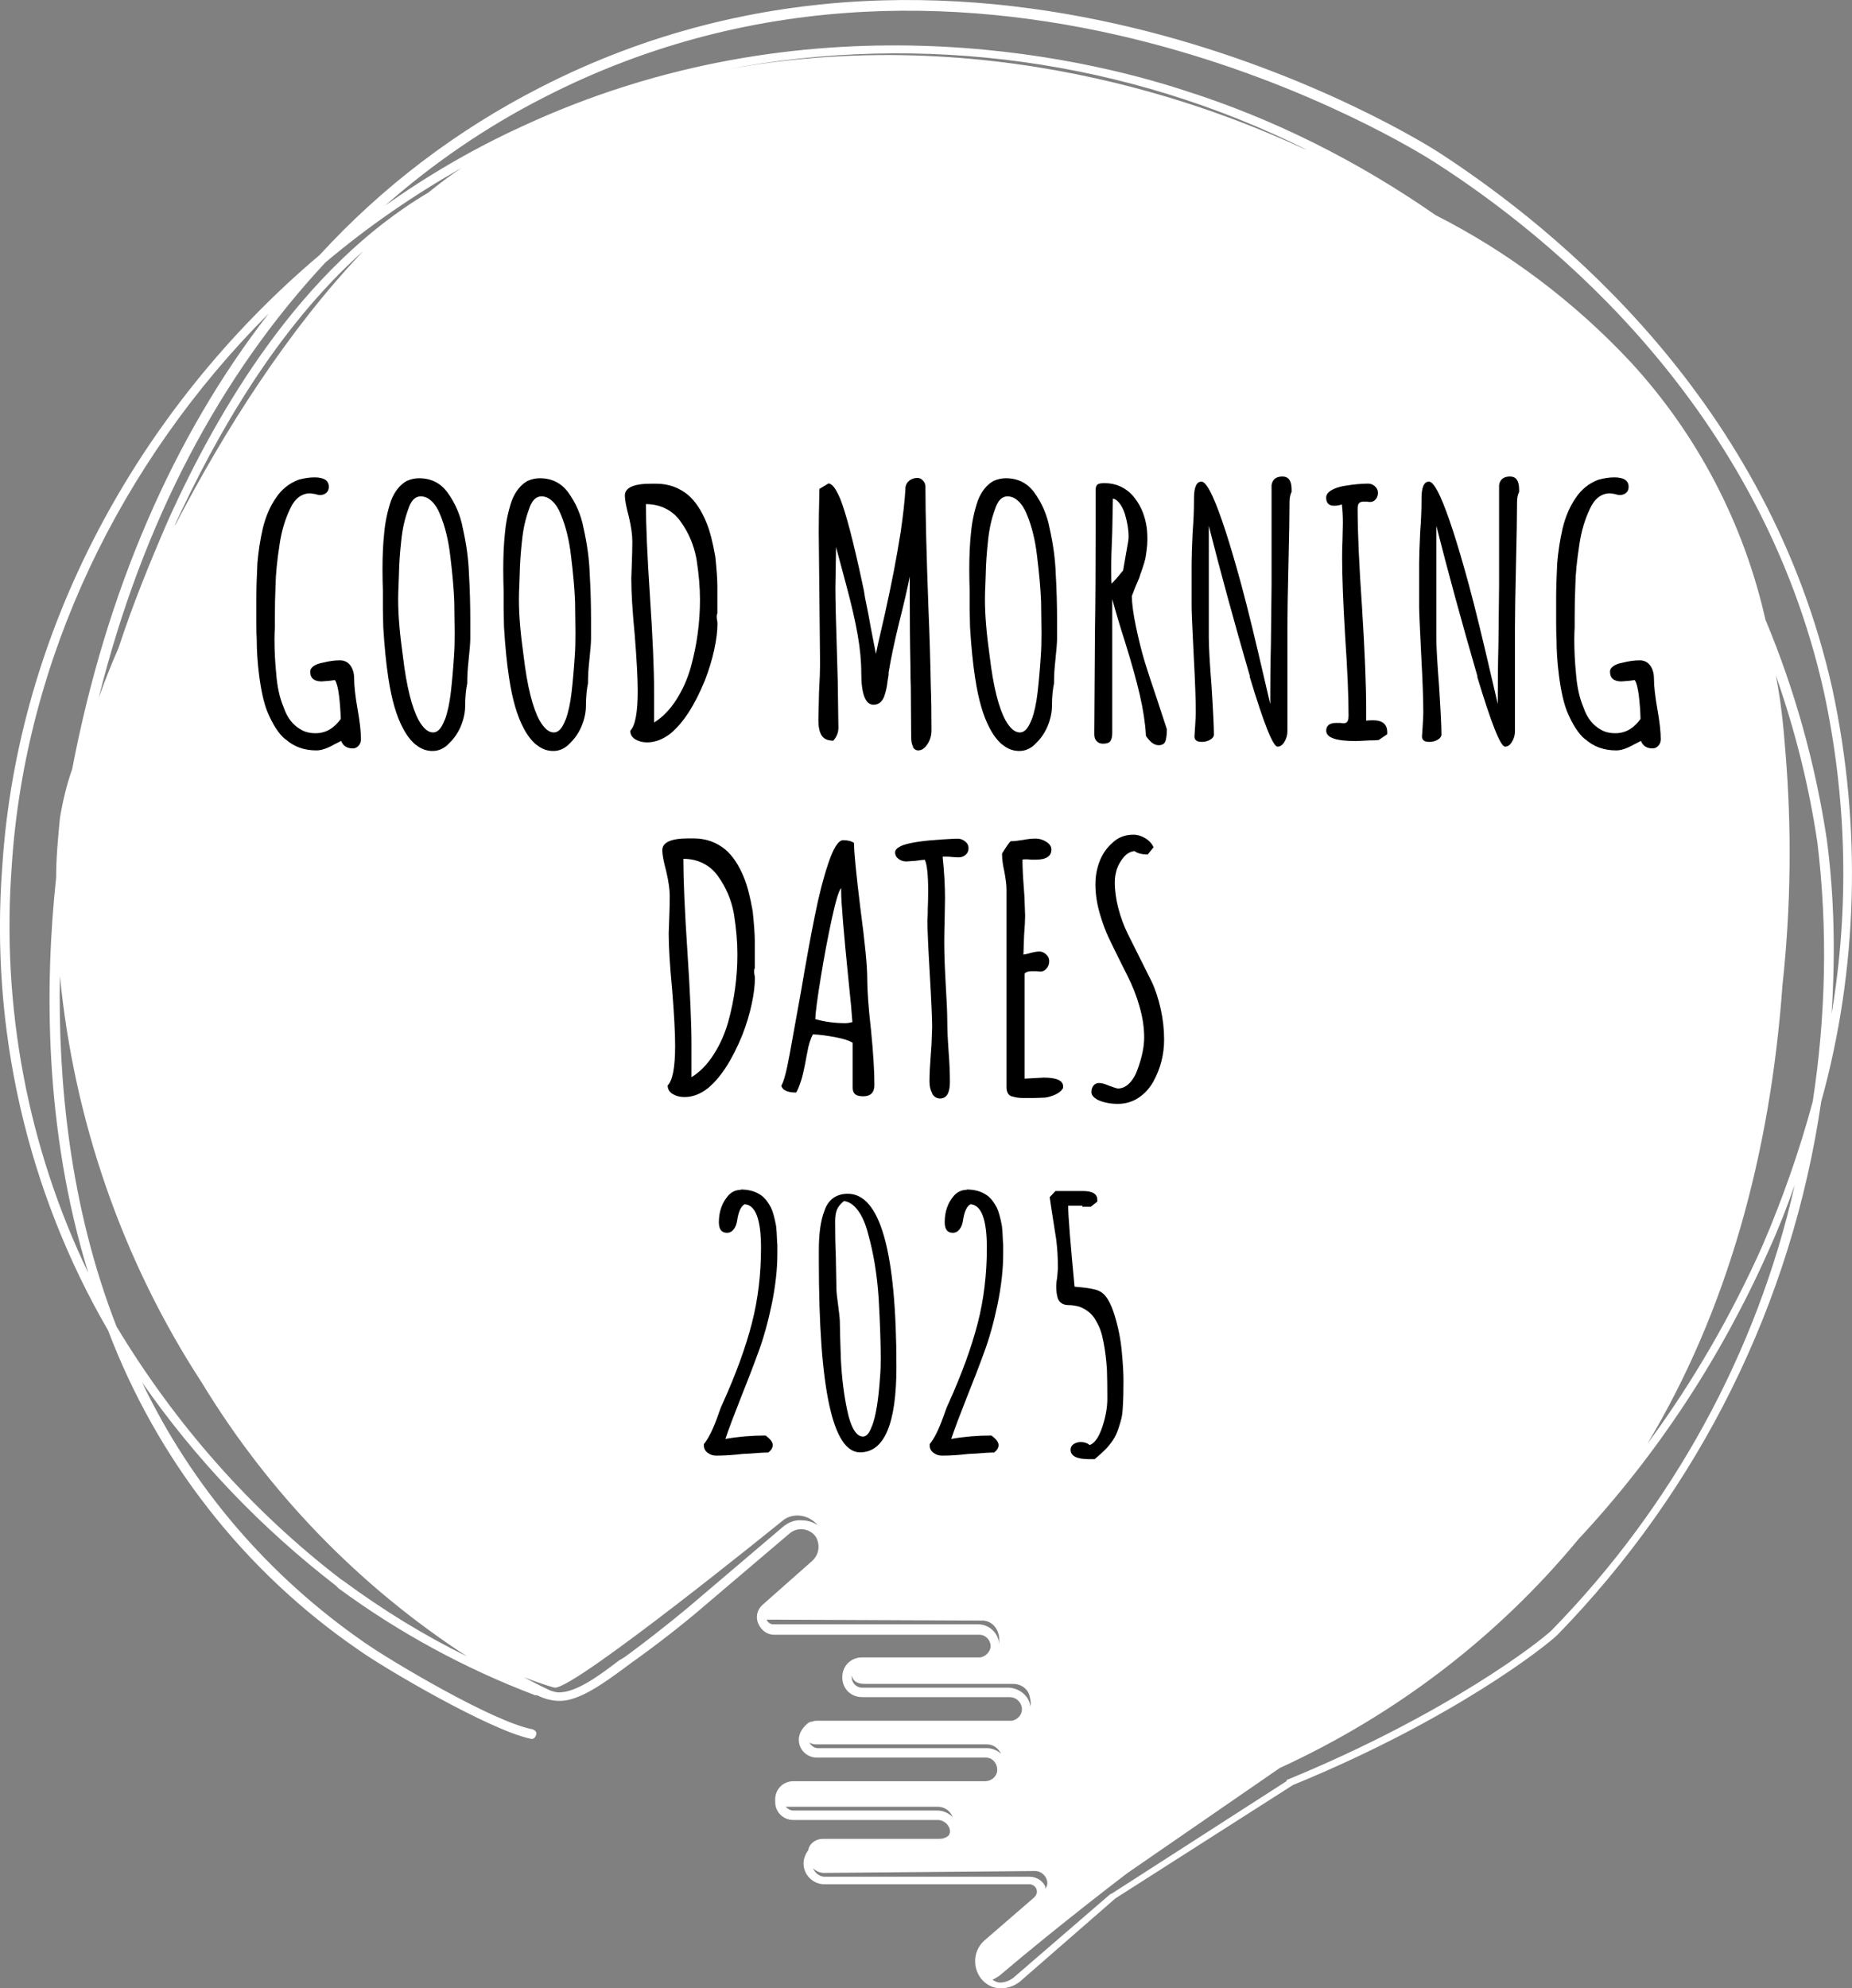 <?xml version="1.0" encoding="UTF-8"?><svg id="a" xmlns="http://www.w3.org/2000/svg" viewBox="0 0 196 210.37"><rect x="0" y="0" width="196" height="210.37" fill="#808080" stroke="none"/><defs><style>.b{fill:#000;} .bg{fill:#fff;}</style></defs><path class="bg" d="M193.94,72.97c-6.8-30.5-29-48.6-41.6-56.8-2-1.3-48.8-30.7-95.2-6.9-8.8,4.5-16.7,10.5-23.3,17.7C14.44,43.37,1.84,66.87.24,91.67c-1.3,17.1,2.6,34.3,11.2,49.1,5.2,13.7,14.4,25.5,26.5,33.8,2.8,2,13.9,8.5,18.2,9.4.3.1.5-.1.6-.4h0c.1-.3-.1-.5-.4-.6h0c-4.2-.8-15.1-7.3-17.8-9.2-10.1-7-18.2-16.4-23.5-27.5,5.7,8.2,12.6,15.4,20.5,21.5l.3.3c6.4,4.7,13.4,8.5,20.8,11.3h.2c.8.4,1.6.6,2.4.6,2.1,0,4.7-1.9,7-3.6.4-.3.8-.6,1.1-.8,3.6-2.6,6.2-4.8,6.2-4.8l10-8.5c.8-.7,2-.6,2.7.2h0c.6.8.5,2-.3,2.7l-5.2,4.6c-.6.5-.8,1.3-.5,2s.9,1.2,1.7,1.2h21.7c.7,0,1.2.6,1.2,1.2s-.6,1.2-1.2,1.2h-12.4c-1.2,0-2.1.9-2.1,2.1s.9,2.1,2.1,2.1h15.6c.7,0,1.2.5,1.3,1.1.1.7-.4,1.3-1.1,1.4h-20.5c-.2,0-.4,0-.6.1-.3,0-.5.2-.7.4-.4.4-.7.9-.7,1.5,0,1.1.9,1.9,1.9,1.9h17.9c.7,0,1.2.6,1.2,1.3v.1c-.1.7-.7,1.1-1.3,1.1h-20.3c-1.1,0-1.9.9-1.9,1.9v.3c0,1.1.9,1.9,1.9,1.9h15.3c.7,0,1.3.6,1.3,1.2v.1c0,.1-.1.2-.1.3-.3.3-.7.4-1.1.4h-12.3c-.7,0-1.4.5-1.5,1.2-.3.4-.5.9-.5,1.4,0,1.2,1,2.2,2.2,2.2h21.7c.4,0,.8.3.8.8,0,.2-.1.4-.3.6l-5.2,4.5c-1.2,1-1.4,2.8-.4,4.1.5.6,1.2,1,2,1h.2c.7,0,1.4-.3,1.9-.7l10.1-8.8h0l18.8-12c17.1-7,26.9-14.8,28-15.9,15-15.4,24.8-35.1,27.9-56.4,3.9-14,4.3-29.1,1.2-43.6h0ZM34.44,27.77c4.5-3.8,9.3-7.1,14.4-10-1.2.8-2.4,1.7-3.5,2.6-13.5,8-22.3,23-27.6,34.8-1.9,4.4-3.7,8.8-5.2,13.4-.8,1.8-1.5,3.6-2.1,5.3,4.6-18.5,12.8-34.1,24-46.1ZM38.44,26.57c-8,8.4-14.7,19-19.9,29v-.1c4.3-9.3,10.7-20.7,19.9-28.9h0ZM1.24,91.67c1.4-21.9,11.5-42.8,27.2-58.5-10.1,13-17.2,29.4-20.8,48.2-.6,1.7-1,3.4-1.3,5.2-.2,2.1-.4,4.2-.4,6.3-1.2,11.2-1.3,26.5,3.4,41.8C2.94,121.37.14,106.57,1.24,91.67ZM36.34,167.27l-.3-.2c-9.5-7.3-17.5-16.4-23.7-26.7-5-12.8-6.2-26.1-6-37.1,1.5,15.3,6.6,30.1,15,43,7.1,11.7,16.7,21.6,28.1,29-4.5-2.2-8.9-4.9-13.1-8ZM84.94,160.87c-.8-.1-1.5.2-2.1.7l-10,8.5s-2.6,2.2-6.1,4.8c-.4.3-.8.6-1.2.8-2.1,1.6-4.5,3.4-6.4,3.4-.3,0-.6-.1-.9-.2-1.1-.5-2-1-2.8-1.4,1.6.6,3.1,1.1,3.3,1.1,2.3,0,24-17.6,24-17.6,1-.9,2.6-.8,3.6.2.07.07.13.13.2.2-.5-.3-1-.5-1.6-.5ZM137.84,15.67c-6.8-3.1-31.1-13.8-61.1-8.3,20.9-4,42.6-1,61.6,8.5l-.5-.2ZM103.54,171.87h-21.7c-.3,0-.6-.2-.7-.5h.2l22.6.1c1,0,1.7.8,1.8,1.8v.8c0-1.2-1-2.2-2.2-2.2h0ZM106.84,178.57h-15.6c-.6,0-1.1-.5-1.1-1.1h0v-.2c.2.8.8.9,1.5.9h15.6c.8,0,1.5.5,1.7,1.2.1.4.2.8.1,1.2-.1-1.1-1.1-1.9-2.2-2h0ZM104.44,184.97h-17.9c-.4,0-.7-.3-.9-.6.2.1.4.2.7.2h18.1c.7,0,1.2.4,1.5,1-.4-.4-1-.6-1.5-.6h0ZM99.24,191.57h-15.3c-.3,0-.6-.2-.8-.4h16.1c.7,0,1.3.4,1.6,1.1-.4-.4-1-.7-1.6-.7h0ZM108.94,198.57h-21.7c-.5,0-1-.4-1.2-.9.3.3.7.5,1.2.5l22.3-.2c.7,0,1.3.6,1.3,1.3,0,.2-.1.4-.2.6v-.2c-.2-.6-.9-1.1-1.7-1.1h0ZM164.24,172.47c-1.1,1.1-10.9,8.8-27.9,15.8-.1,0-.2.1-.2.2l-18.5,11.9c-.07,0-.13.03-.2.1l-10.2,8.8c-.4.3-.9.5-1.4.5-.3,0-.5-.1-.8-.3.2-.1.4-.2.7-.4,6.6-5.6,13.6-10.9,13.6-10.9,0,0,15.8-10.9,16.1-11.1,12.2-5.6,23-13.8,31.6-24.2,8.4-9,15.2-19.4,20.2-30.7,1-2.2,1.9-4.5,2.7-6.8-4,17.8-13,34.1-25.7,47.1h0ZM191.84,116.57c-1.4,5.2-3.2,10.3-5.3,15.2-3.3,7.4-7.4,14.5-12.2,21,8.4-14,13-30.5,14.3-48.5.9-8.3,1-16.6.3-24.9-.2-2.7-.5-5.4-1-7.9,2,5.7,3.5,11.6,4.4,17.7,1.1,9.1.9,18.3-.5,27.4h0ZM193.34,88.87c-1.2-8-3.4-15.9-6.5-23.3-2.3-10.2-7.2-19.6-14.3-27.3-5.9-6.3-12.9-11.6-20.6-15.5-8.2-5.7-17.1-10.2-26.6-13.2-11-3.6-39.9-10.3-70.3,3.9-5,2.3-9.8,5.1-14.3,8.3,5.1-4.5,10.8-8.4,16.9-11.5,45.9-23.5,92.2,5.6,94.2,6.9,12.5,8,34.5,26,41.2,56.1,2.4,11.2,2.7,22.7.8,34,.4-6.2.3-12.3-.5-18.4h0Z"/><path class="b" d="M30.19,78.22c-.7-.58-1.33-1.56-1.91-2.95-.36-.91-.65-2.2-.86-3.85-.17-1.34-.25-2.62-.25-3.82-.02-.31-.04-.85-.04-1.62v-2.66c0-1.03.04-2.27.11-3.71.1-1.22.29-2.47.58-3.74.31-1.25.77-2.3,1.37-3.17.6-.91,1.4-1.56,2.41-1.94.6-.17,1.16-.25,1.69-.25,1.01,0,1.51.34,1.51,1.01,0,.26-.09.47-.27.63-.18.16-.41.23-.7.23-.1,0-.26-.04-.5-.11l-.5-.07c-.46,0-.86.14-1.22.41-.36.28-.66.68-.9,1.21-.55,1.15-.92,2.41-1.12,3.78-.26,1.68-.41,3.14-.43,4.39-.05,1.08-.07,2.22-.07,3.42v.97c-.02.34-.04.76-.04,1.26,0,1.22.06,2.42.18,3.6.1,1.39.36,2.59.79,3.6.38,1.13,1.01,1.92,1.87,2.38.41.24.91.36,1.51.36,1.06,0,1.94-.5,2.66-1.51-.02-.84-.08-1.66-.18-2.47-.1-.8-.24-1.35-.43-1.64-.02,0-.08,0-.16.02-.08.01-.21.03-.38.05l-.86.07c-.82,0-1.22-.35-1.22-1.04,0-.22.12-.41.36-.58.24-.17.56-.29.97-.36.67-.17,1.27-.25,1.8-.25.48,0,.85.18,1.12.54.26.36.4.82.4,1.37,0,.79.12,1.87.36,3.24.24,1.34.36,2.41.36,3.2,0,.26-.08.49-.25.68s-.37.29-.61.29c-.6,0-1.01-.25-1.22-.76v-.04l-.79.4c-.72.41-1.33.61-1.84.61-1.32,0-2.41-.4-3.28-1.19Z"/><path class="b" d="M44.02,78.83c-.53-.43-.98-1.02-1.37-1.76-.7-1.3-1.21-3.07-1.55-5.33-.24-1.56-.42-3.36-.54-5.4l-.04-1.91v-1.94c-.02-.62-.04-1.38-.04-2.27,0-1.44.06-2.71.18-3.82.1-1.15.34-2.29.72-3.42.38-.98.94-1.68,1.66-2.09.43-.19.86-.29,1.3-.29,1.27,0,2.28.5,3.02,1.51.82,1.13,1.36,2.39,1.62,3.78.38,1.68.6,3.29.65,4.82.1,1.7.14,3.31.14,4.82v2.05c0,.41-.06,1.18-.18,2.3-.1.89-.14,1.64-.14,2.27v.14c-.14.67-.22,1.46-.22,2.38,0,.67-.14,1.37-.43,2.09-.29.72-.7,1.33-1.22,1.84-.53.58-1.13.86-1.8.86s-1.24-.22-1.76-.65ZM47.08,76.16c.29-.79.5-1.76.63-2.9.13-1.14.25-2.43.34-3.87.05-.62.07-1.43.07-2.41l-.04-3.31c-.05-1.3-.19-2.92-.43-4.86-.19-1.66-.55-3.12-1.08-4.39-.24-.6-.54-1.07-.9-1.4-.36-.34-.74-.5-1.15-.5-.6,0-1.04.47-1.33,1.4-.36.98-.6,2.06-.72,3.24-.14,1.27-.23,2.48-.25,3.64l-.04,1.19c-.02.34-.04.79-.04,1.37v.14c0,1.61.17,3.59.5,5.94.38,3.19.95,5.46,1.69,6.8.48.84.98,1.26,1.51,1.26.48,0,.89-.44,1.22-1.33Z"/><path class="b" d="M56.8,78.83c-.53-.43-.98-1.02-1.37-1.76-.7-1.3-1.21-3.07-1.55-5.33-.24-1.56-.42-3.36-.54-5.4l-.04-1.91v-1.94c-.02-.62-.04-1.38-.04-2.27,0-1.44.06-2.71.18-3.82.1-1.15.34-2.29.72-3.42.38-.98.94-1.68,1.66-2.09.43-.19.86-.29,1.3-.29,1.27,0,2.28.5,3.02,1.51.82,1.13,1.36,2.39,1.62,3.78.38,1.68.6,3.29.65,4.82.1,1.7.14,3.31.14,4.82v2.05c0,.41-.06,1.18-.18,2.3-.1.89-.14,1.64-.14,2.27v.14c-.14.67-.22,1.46-.22,2.38,0,.67-.14,1.37-.43,2.09-.29.72-.7,1.33-1.22,1.84-.53.58-1.13.86-1.8.86s-1.24-.22-1.76-.65ZM59.86,76.16c.29-.79.5-1.76.63-2.9.13-1.14.25-2.43.34-3.87.05-.62.07-1.43.07-2.41l-.04-3.31c-.05-1.3-.19-2.92-.43-4.86-.19-1.66-.55-3.12-1.08-4.39-.24-.6-.54-1.07-.9-1.4-.36-.34-.74-.5-1.15-.5-.6,0-1.04.47-1.33,1.4-.36.98-.6,2.06-.72,3.24-.14,1.27-.23,2.48-.25,3.64l-.04,1.19c-.02.34-.04.79-.04,1.37v.14c0,1.61.17,3.59.5,5.94.38,3.19.95,5.46,1.69,6.8.48.84.98,1.26,1.51,1.26.48,0,.89-.44,1.22-1.33Z"/><path class="b" d="M67.22,78.22c-.35-.22-.52-.52-.52-.9.53-.53.79-1.93.79-4.21,0-1.37-.11-3.36-.32-5.98-.24-2.5-.36-4.46-.36-5.9l.07-1.98c.02-.58.04-1.24.04-1.98,0-.67-.12-1.52-.36-2.56-.29-1.08-.43-1.84-.43-2.27,0-.84.92-1.26,2.77-1.26h.54c1.3,0,2.42.4,3.38,1.19.77.67,1.42,1.64,1.94,2.92.36.86.67,2.06.94,3.6.14,1.34.22,2.4.22,3.17v2.84c-.05.1-.07.19-.07.29,0,.19.01.34.04.43.02.1.04.22.04.36,0,.77-.11,1.69-.34,2.75-.23,1.07-.56,2.15-.99,3.26-1.08,2.64-2.29,4.51-3.64,5.62-.79.62-1.62.94-2.48.94-.48,0-.89-.11-1.24-.32ZM71.56,74.06c.67-1.04,1.19-2.2,1.55-3.47.65-2.35.97-4.73.97-7.13,0-1.3-.12-2.71-.36-4.25-.26-1.49-.83-2.83-1.69-4.03-.41-.58-.92-1.03-1.55-1.35-.62-.32-1.33-.49-2.12-.49v.04c0,2.16.14,5.42.43,9.79.29,4.34.43,7.63.43,9.86v3.42c.89-.55,1.67-1.35,2.34-2.39Z"/><path class="b" d="M96.65,79.04c-.14-.24-.22-.59-.22-1.04l-.04-5.33c-.02-.46-.04-1.21-.04-2.27-.05-2.23-.07-4.75-.07-7.56v-1.84c-.22,1.15-.59,2.77-1.12,4.86-.53,2.16-.9,3.94-1.12,5.33v.22l-.11.68c-.05.53-.17,1.07-.36,1.62-.24.58-.61.86-1.12.86-.86,0-1.3-1.13-1.3-3.38,0-1.25-.13-2.59-.38-4.01-.25-1.43-.65-3.19-1.21-5.27l-1.08-4.03-.07,4.32c0,1.3.06,3.77.18,7.42l.07,2.45.07,4.93c0,.5-.18.96-.54,1.37-.6,0-1.01-.19-1.24-.56-.23-.37-.34-.92-.34-1.64l.07-2.95c.07-1.3.11-2.27.11-2.92l-.07-6.95-.07-6.98c0-1.03.02-2.58.07-4.64l.97-.58c.19.02.38.16.58.41.19.25.41.65.65,1.21.6,1.49,1.38,4.46,2.34,8.93.14.62.24,1.14.29,1.55.29,1.39.49,2.45.61,3.17l.54,2.77.25-1.19.68-2.95c.38-1.73.7-3.24.95-4.54s.5-2.7.74-4.21c.26-1.8.43-3.3.5-4.5v-.22c.05-.31.19-.56.43-.74.24-.18.53-.27.86-.27.22,0,.41.1.58.29.17.19.25.4.25.61,0,2.88.11,7.19.32,12.92.12,2.81.2,5.56.25,8.24.05,1.22.07,2.77.07,4.64,0,.55-.14,1.04-.43,1.48-.29.43-.61.65-.97.65-.24,0-.43-.12-.58-.36Z"/><path class="b" d="M106.12,78.83c-.53-.43-.98-1.02-1.37-1.76-.7-1.3-1.21-3.07-1.55-5.33-.24-1.56-.42-3.36-.54-5.4l-.04-1.91v-1.94c-.02-.62-.04-1.38-.04-2.27,0-1.44.06-2.71.18-3.82.1-1.15.34-2.29.72-3.42.38-.98.94-1.68,1.66-2.09.43-.19.86-.29,1.3-.29,1.27,0,2.28.5,3.02,1.51.82,1.13,1.36,2.39,1.62,3.78.38,1.68.6,3.29.65,4.82.1,1.7.14,3.31.14,4.82v2.05c0,.41-.06,1.18-.18,2.3-.1.89-.14,1.64-.14,2.27v.14c-.14.67-.22,1.46-.22,2.38,0,.67-.14,1.37-.43,2.09-.29.72-.7,1.33-1.22,1.84-.53.58-1.13.86-1.8.86s-1.24-.22-1.76-.65ZM109.18,76.16c.29-.79.5-1.76.63-2.9.13-1.14.25-2.43.34-3.87.05-.62.07-1.43.07-2.41l-.04-3.31c-.05-1.3-.19-2.92-.43-4.86-.19-1.66-.55-3.12-1.08-4.39-.24-.6-.54-1.07-.9-1.4-.36-.34-.74-.5-1.15-.5-.6,0-1.04.47-1.33,1.4-.36.98-.6,2.06-.72,3.24-.14,1.27-.23,2.48-.25,3.64l-.04,1.19c-.02.34-.04.79-.04,1.37v.14c0,1.61.17,3.59.5,5.94.38,3.19.95,5.46,1.69,6.8.48.84.98,1.26,1.51,1.26.48,0,.89-.44,1.22-1.33Z"/><path class="b" d="M121.27,77.86v-.11c-.07-1.27-.29-2.69-.65-4.25-.36-1.56-.89-3.44-1.58-5.65-.53-1.66-.97-3.14-1.33-4.46v14.18c0,.38-.07.67-.2.85-.13.18-.39.27-.77.27-.29,0-.52-.09-.68-.27-.17-.18-.25-.41-.25-.7v-.29l.07-10.58c.05-3.12.07-6.64.07-10.55v-4.43c0-.29.06-.49.18-.59.12-.11.37-.16.76-.16.6,0,1.15.11,1.66.34.5.23.94.55,1.3.95.74.84,1.22,1.85,1.44,3.02.1.48.14,1.03.14,1.66,0,.36-.03.76-.09,1.19-.06.43-.1.71-.13.83-.05.24-.16.6-.32,1.08-.17.48-.28.79-.32.94l-.43,1.01-.36.94c.02.86.17,1.96.45,3.28.28,1.32.58,2.54.92,3.67.24.79.67,2.11,1.3,3.96l1.04,3.17v.07c0,.41-.04.76-.11,1.04-.07.38-.32.58-.76.58-.46,0-.9-.32-1.33-.97ZM118.86,60.36l.54-3.1c.02-.12.04-.29.04-.5,0-.7-.13-1.5-.4-2.41-.14-.43-.33-.8-.56-1.1-.23-.3-.46-.46-.7-.49l-.07,3.6c-.07,1.61-.11,2.86-.11,3.74,0,.84.01,1.39.04,1.66.34-.34.74-.8,1.22-1.4Z"/><path class="b" d="M132.29,71.59c-1.68-5.78-3.13-11.1-4.36-15.95v11.81c0,1.01.1,2.72.29,5.15.17,2.64.25,4.34.25,5.11,0,.22-.13.4-.4.56-.26.16-.56.23-.9.23-.5,0-.76-.19-.76-.58l.07-1.04c.05-.77.07-1.27.07-1.51,0-1.27-.07-3.29-.22-6.05-.14-2.81-.22-4.51-.22-5.11v-4.61c0-.74.04-1.85.11-3.31.1-1.27.14-2.38.14-3.31v-.22c0-1.2.26-1.8.79-1.8.31,0,.71.53,1.19,1.58.79,1.73,1.8,4.82,3.02,9.29.7,2.59,1.51,5.93,2.45,10.01-.02-.1.17.73.58,2.48l.04.18c0-2.33.02-4.42.07-6.26l.07-6.26v-10.66c.1-.6.48-.9,1.15-.9s.97.47.97,1.4v.22c-.14.29-.22.64-.22,1.04,0,1.46-.04,3.67-.11,6.62-.07,2.98-.11,5.21-.11,6.7v10.98c0,.38-.1.75-.31,1.1-.2.35-.45.52-.74.52-.48,0-1.46-2.47-2.95-7.42Z"/><path class="b" d="M140.35,77.35c0-.58.36-.86,1.08-.86h.43c.1.02.2.04.32.04.19,0,.33-.06.41-.18.08-.12.13-.34.13-.65,0-2.04-.12-4.82-.36-8.35-.22-3.67-.32-6.44-.32-8.32,0-.67.01-1.28.04-1.84l.04-1.84c0-.79-.04-1.45-.11-1.98-.26.1-.54.14-.83.14-.55,0-.83-.29-.83-.86,0-.29.17-.54.52-.76.35-.22.8-.37,1.35-.47,1.01-.17,1.86-.25,2.56-.25.29,0,.53.1.74.29.2.19.31.42.31.68s-.08.49-.23.68c-.16.19-.35.29-.59.29-.14,0-.26-.01-.36-.04h-.29c-.24,0-.41.05-.52.16-.11.11-.16.31-.16.59,0,2.54.16,6.05.47,10.51.29,4.68.43,8.2.43,10.55v1.37c.17-.02.41-.04.72-.04,1.01,0,1.51.42,1.51,1.26v.22l-.9.61s-.1,0-.22.02c-.12.01-.36.02-.72.02-.82.05-1.32.07-1.51.07-2.06,0-3.1-.36-3.1-1.08Z"/><path class="b" d="M156.37,71.59c-1.68-5.78-3.13-11.1-4.36-15.95v11.81c0,1.01.1,2.72.29,5.15.17,2.64.25,4.34.25,5.11,0,.22-.13.4-.4.56-.26.16-.56.23-.9.23-.5,0-.76-.19-.76-.58l.07-1.04c.05-.77.07-1.27.07-1.51,0-1.27-.07-3.29-.22-6.05-.14-2.81-.22-4.51-.22-5.11v-4.61c0-.74.04-1.85.11-3.31.1-1.27.14-2.38.14-3.31v-.22c0-1.2.26-1.8.79-1.8.31,0,.71.53,1.19,1.58.79,1.73,1.8,4.82,3.02,9.29.7,2.59,1.51,5.93,2.45,10.01-.02-.1.17.73.58,2.48l.04.18c0-2.33.02-4.42.07-6.26l.07-6.26v-10.66c.1-.6.48-.9,1.15-.9s.97.47.97,1.4v.22c-.14.29-.22.64-.22,1.04,0,1.46-.04,3.67-.11,6.62-.07,2.98-.11,5.21-.11,6.7v10.98c0,.38-.1.75-.31,1.1-.2.35-.45.52-.74.52-.48,0-1.46-2.47-2.95-7.42Z"/><path class="b" d="M167.75,78.22c-.7-.58-1.33-1.56-1.91-2.95-.36-.91-.65-2.2-.86-3.85-.17-1.34-.25-2.62-.25-3.82-.02-.31-.04-.85-.04-1.62v-2.66c0-1.03.04-2.27.11-3.71.1-1.22.29-2.47.58-3.74.31-1.25.77-2.3,1.37-3.17.6-.91,1.4-1.56,2.41-1.94.6-.17,1.16-.25,1.69-.25,1.01,0,1.51.34,1.51,1.01,0,.26-.09.47-.27.63-.18.16-.41.23-.7.23-.1,0-.26-.04-.5-.11l-.5-.07c-.46,0-.86.14-1.22.41-.36.28-.66.68-.9,1.21-.55,1.15-.92,2.41-1.12,3.78-.26,1.68-.41,3.14-.43,4.39-.05,1.08-.07,2.22-.07,3.42v.97c-.02.34-.04.76-.04,1.26,0,1.22.06,2.42.18,3.6.1,1.39.36,2.59.79,3.6.38,1.13,1.01,1.92,1.87,2.38.41.24.91.36,1.51.36,1.06,0,1.94-.5,2.66-1.51-.02-.84-.08-1.66-.18-2.47-.1-.8-.24-1.35-.43-1.64-.02,0-.08,0-.16.02-.08.01-.21.03-.38.05l-.86.07c-.82,0-1.22-.35-1.22-1.04,0-.22.12-.41.36-.58.24-.17.56-.29.97-.36.67-.17,1.27-.25,1.8-.25.48,0,.85.18,1.12.54.26.36.4.82.4,1.37,0,.79.12,1.87.36,3.24.24,1.34.36,2.41.36,3.2,0,.26-.08.49-.25.68s-.37.29-.61.29c-.6,0-1.01-.25-1.22-.76v-.04l-.79.4c-.72.41-1.33.61-1.84.61-1.32,0-2.41-.4-3.28-1.19Z"/><path class="b" d="M71.18,115.75c-.35-.22-.52-.52-.52-.9.53-.53.79-1.93.79-4.21,0-1.37-.11-3.36-.32-5.98-.24-2.5-.36-4.46-.36-5.9l.07-1.98c.02-.58.04-1.24.04-1.98,0-.67-.12-1.52-.36-2.56-.29-1.08-.43-1.84-.43-2.27,0-.84.92-1.26,2.77-1.26h.54c1.3,0,2.42.4,3.38,1.19.77.67,1.42,1.64,1.94,2.92.36.86.67,2.06.94,3.6.14,1.34.22,2.4.22,3.17v2.84c-.05.1-.07.19-.07.29,0,.19.01.34.04.43.02.1.04.22.04.36,0,.77-.11,1.69-.34,2.75-.23,1.07-.56,2.15-.99,3.26-1.08,2.64-2.29,4.51-3.64,5.62-.79.62-1.62.94-2.48.94-.48,0-.89-.11-1.24-.32ZM75.52,111.59c.67-1.04,1.19-2.2,1.55-3.47.65-2.35.97-4.73.97-7.13,0-1.3-.12-2.71-.36-4.25-.26-1.49-.83-2.83-1.69-4.03-.41-.58-.92-1.03-1.55-1.35-.62-.32-1.33-.49-2.12-.49v.04c0,2.16.14,5.42.43,9.79.29,4.34.43,7.63.43,9.86v3.42c.89-.55,1.67-1.35,2.34-2.39Z"/><path class="b" d="M90.51,115.78c-.18-.14-.27-.38-.27-.72v-4.72c-.31-.22-.9-.41-1.76-.58-.86-.17-1.68-.28-2.45-.32-.26.5-.46,1.12-.58,1.84l-.14.72c-.02.17-.1.54-.22,1.12-.12.58-.25,1.07-.4,1.49-.14.42-.29.75-.43.99-.91,0-1.44-.24-1.58-.72.26-.38.56-1.51.9-3.38l1.19-6.59c.53-3.12,1.01-5.78,1.46-7.99.44-2.21.92-4.06,1.42-5.54.55-1.66,1.08-2.48,1.58-2.48s.89.1,1.15.29c0,.96.23,3.28.68,6.95.48,3.6.72,6.06.72,7.38s.13,3.1.4,5.47c.24,2.42.36,4.36.36,5.79,0,.82-.4,1.22-1.19,1.22-.38,0-.67-.07-.85-.22ZM90.21,108.15c-.07-1.06-.19-2.36-.36-3.92-.55-5.42-.83-8.75-.83-9.97v-.29c-.24.24-.57,1.33-.99,3.26-.42,1.93-.81,4-1.17,6.21-.36,2.21-.55,3.67-.58,4.39,1.01.29,2.08.43,3.2.43.19,0,.43-.04.72-.11Z"/><path class="b" d="M98.68,115.73c-.2-.35-.31-.77-.31-1.28,0-.79.05-1.76.14-2.92l.07-.94.07-1.91c0-.84-.08-2.71-.25-5.62-.17-2.9-.25-4.78-.25-5.62,0-.07,0-.21.02-.41.01-.2.02-.52.02-.95.02-.48.04-1.07.04-1.76,0-1.75-.12-2.87-.36-3.35-.14,0-.46.04-.94.11l-1.01.07c-.31,0-.59-.09-.83-.27-.24-.18-.36-.41-.36-.7s.29-.54.86-.76c.84-.29,2.27-.49,4.28-.61.82-.05,1.31-.07,1.48-.07.29,0,.55.1.79.29.24.19.36.43.36.72s-.1.52-.31.7c-.2.18-.46.27-.77.27l-.65-.04c-.19-.02-.41-.04-.65-.04h-.36c.17,1.63.25,3.11.25,4.43l-.04,2.3c-.02.7-.04,1.48-.04,2.34,0,1.15.05,2.53.14,4.14.12,1.99.18,3.37.18,4.14,0,.91.05,1.99.14,3.24.1,1.27.14,2.35.14,3.24,0,1.18-.35,1.76-1.04,1.76-.36,0-.64-.17-.85-.52Z"/><path class="b" d="M107.13,116.03c-.41-.12-.61-.46-.61-1.01v-20.92c0-.41-.07-1.02-.22-1.84-.17-.74-.25-1.36-.25-1.84v-.11c.41-.67.71-1.1.9-1.3.34,0,.78-.05,1.33-.14.5-.1.95-.14,1.33-.14s.76.11,1.12.34c.36.23.54.5.54.81,0,.72-.55,1.08-1.66,1.08h-.5c-.14-.02-.31-.04-.5-.04-.22,0-.35.01-.4.04,0,.82.05,1.8.14,2.95l.07,1.01.07,1.98c0,.46-.04,1.15-.11,2.09l-.07,2.02.5-.11c.48-.14.88-.22,1.19-.22.26,0,.5.1.72.31.22.2.32.44.32.7,0,.29-.09.55-.27.77-.18.23-.4.34-.67.34l-.43-.04h-.47c-.36,0-.61.08-.76.25v11.12l2.02-.11c1.37,0,2.05.31,2.05.94v.14c-.14.29-.41.52-.79.7s-.76.29-1.12.34l-1.19.04h-1.12c-.46,0-.85-.06-1.19-.18Z"/><path class="b" d="M116.09,116.32c-.38-.22-.58-.47-.58-.76s.07-.52.22-.7c.14-.18.35-.27.61-.27.24,0,.59.1,1.04.29.5.19.82.29.94.29.46,0,.87-.2,1.24-.59s.67-.92.88-1.57c.43-1.2.65-2.28.65-3.24,0-1.03-.16-2.12-.49-3.26-.32-1.14-.76-2.25-1.31-3.33l-.58-1.15c-.6-1.2-1.06-2.15-1.39-2.84-.32-.7-.61-1.45-.85-2.27-.36-1.15-.54-2.27-.54-3.35,0-.86.15-1.68.45-2.45.3-.77.75-1.42,1.35-1.94.6-.58,1.34-.86,2.23-.86.43,0,.85.13,1.26.38s.7.57.86.95l-.61.76c-.62,0-1.09-.12-1.4-.36-.43.05-.81.26-1.13.63-.32.37-.57.8-.74,1.28-.14.46-.22.91-.22,1.37,0,.91.13,1.84.38,2.79.25.95.58,1.84.99,2.68l2.52,5.04c.41.86.73,1.84.97,2.92s.36,2.16.36,3.24c0,1.58-.38,3.07-1.15,4.46-.41.72-.94,1.29-1.58,1.71-.65.42-1.37.63-2.16.63-.86,0-1.61-.16-2.23-.47Z"/><path class="b" d="M74.87,153.71c-.25-.2-.38-.46-.38-.77v-.14c.48-.58.96-1.54,1.44-2.88.22-.65.4-1.12.54-1.4,1.42-3.14,2.45-5.98,3.1-8.5.65-2.52.97-5.18.97-7.99,0-3-.58-4.54-1.73-4.61-.38.19-.65.76-.79,1.69-.05.38-.17.7-.36.95-.19.25-.43.38-.72.38-.58,0-.86-.37-.86-1.12,0-1.13.34-2.08,1.01-2.84.36-.38.79-.58,1.3-.58v-.04c.82,0,1.5.18,2.05.54.41.24.79.7,1.15,1.37.19.38.37,1.02.54,1.91.05.43.08.83.09,1.21s.03.64.05.81v.97c0,1.63-.2,3.4-.59,5.31-.4,1.91-.87,3.61-1.42,5.09-.62,1.7-1.25,3.32-1.87,4.86-.74,1.87-1.28,3.31-1.62,4.32,1.37-.24,2.78-.36,4.25-.36.5.36.76.7.76,1.01,0,.29-.16.55-.47.79-.46,0-1.1.04-1.94.11l-.79.04c-1.01.12-1.93.18-2.77.18-.36,0-.67-.1-.92-.31Z"/><path class="b" d="M86.66,133.43v-1.15c0-1.8.2-3.2.61-4.21.19-.58.5-1.01.92-1.31s.93-.45,1.53-.45c3.43,0,5.15,6.11,5.15,18.32,0,6.02-1.28,9.04-3.85,9.04-2.9,0-4.36-6.74-4.36-20.23ZM92.28,150.92c.41-1.06.7-2.82.86-5.29.05-.53.07-1.14.07-1.84,0-1.61-.07-3.74-.22-6.41-.17-2.52-.54-4.8-1.12-6.84-.26-1.03-.62-1.85-1.06-2.45-.44-.6-.94-.94-1.49-1.01-.36.29-.61.59-.74.9s-.2.73-.2,1.26c0,1.32.02,2.5.07,3.53l.07,3.6c0,.31.06.89.18,1.73.12.89.18,1.48.18,1.76,0,.58.04,1.9.11,3.96.1,1.97.32,3.78.68,5.44.17.84.4,1.51.68,2,.29.49.61.74.97.74.38,0,.7-.36.94-1.08Z"/><path class="b" d="M98.77,153.71c-.25-.2-.38-.46-.38-.77v-.14c.48-.58.96-1.54,1.44-2.88.22-.65.4-1.12.54-1.4,1.42-3.14,2.45-5.98,3.1-8.5.65-2.52.97-5.18.97-7.99,0-3-.58-4.54-1.73-4.61-.38.19-.65.76-.79,1.69-.05.38-.17.7-.36.95-.19.25-.43.38-.72.38-.58,0-.86-.37-.86-1.12,0-1.13.33-2.08,1.01-2.84.36-.38.79-.58,1.3-.58v-.04c.82,0,1.5.18,2.05.54.41.24.79.7,1.15,1.37.19.38.37,1.02.54,1.91.05.43.08.83.09,1.21.01.37.03.64.05.81v.97c0,1.63-.2,3.4-.59,5.31-.4,1.91-.87,3.61-1.42,5.09-.62,1.7-1.25,3.32-1.87,4.86-.74,1.87-1.28,3.31-1.62,4.32,1.37-.24,2.78-.36,4.25-.36.5.36.76.7.76,1.01,0,.29-.16.55-.47.79-.46,0-1.1.04-1.94.11l-.79.04c-1.01.12-1.93.18-2.77.18-.36,0-.67-.1-.92-.31Z"/><path class="b" d="M113.3,153.41c0-.26.11-.47.32-.61.22-.14.47-.22.76-.22.38,0,.7.11.94.32.53-.19.97-.82,1.33-1.89.36-1.07.54-2.07.54-3.01,0-1.2-.01-2.22-.04-3.06-.07-1.08-.19-2.05-.36-2.92-.1-.5-.2-.92-.32-1.26-.12-.34-.3-.71-.54-1.12-.34-.6-.89-1.06-1.66-1.37-.41-.12-.8-.18-1.19-.18-.55,0-.92-.23-1.12-.68-.12-.36-.18-.82-.18-1.37,0-.19.04-.5.11-.94l.07-.9c0-1.1-.06-2.12-.18-3.06l-.47-2.99-.22-1.48.61-.65h2.92c1.01,0,1.51.31,1.51.94v.18l-.68.54h-.9v-.11h-1.51c.02,1.2.25,4.06.68,8.57l.72.07c.53.05,1.03.13,1.51.25.26.07.49.18.68.32.5.36.95,1.16,1.33,2.39.38,1.24.64,2.51.76,3.83.12,1.27.18,2.3.18,3.1,0,1.1-.02,2.02-.07,2.74-.02.5-.07.91-.14,1.21s-.19.7-.36,1.21c-.14.41-.32.77-.52,1.08-.2.31-.47.65-.81,1.01-.34.34-.72.68-1.15,1.04h-.61c-1.3,0-1.94-.34-1.94-1.01Z"/></svg>